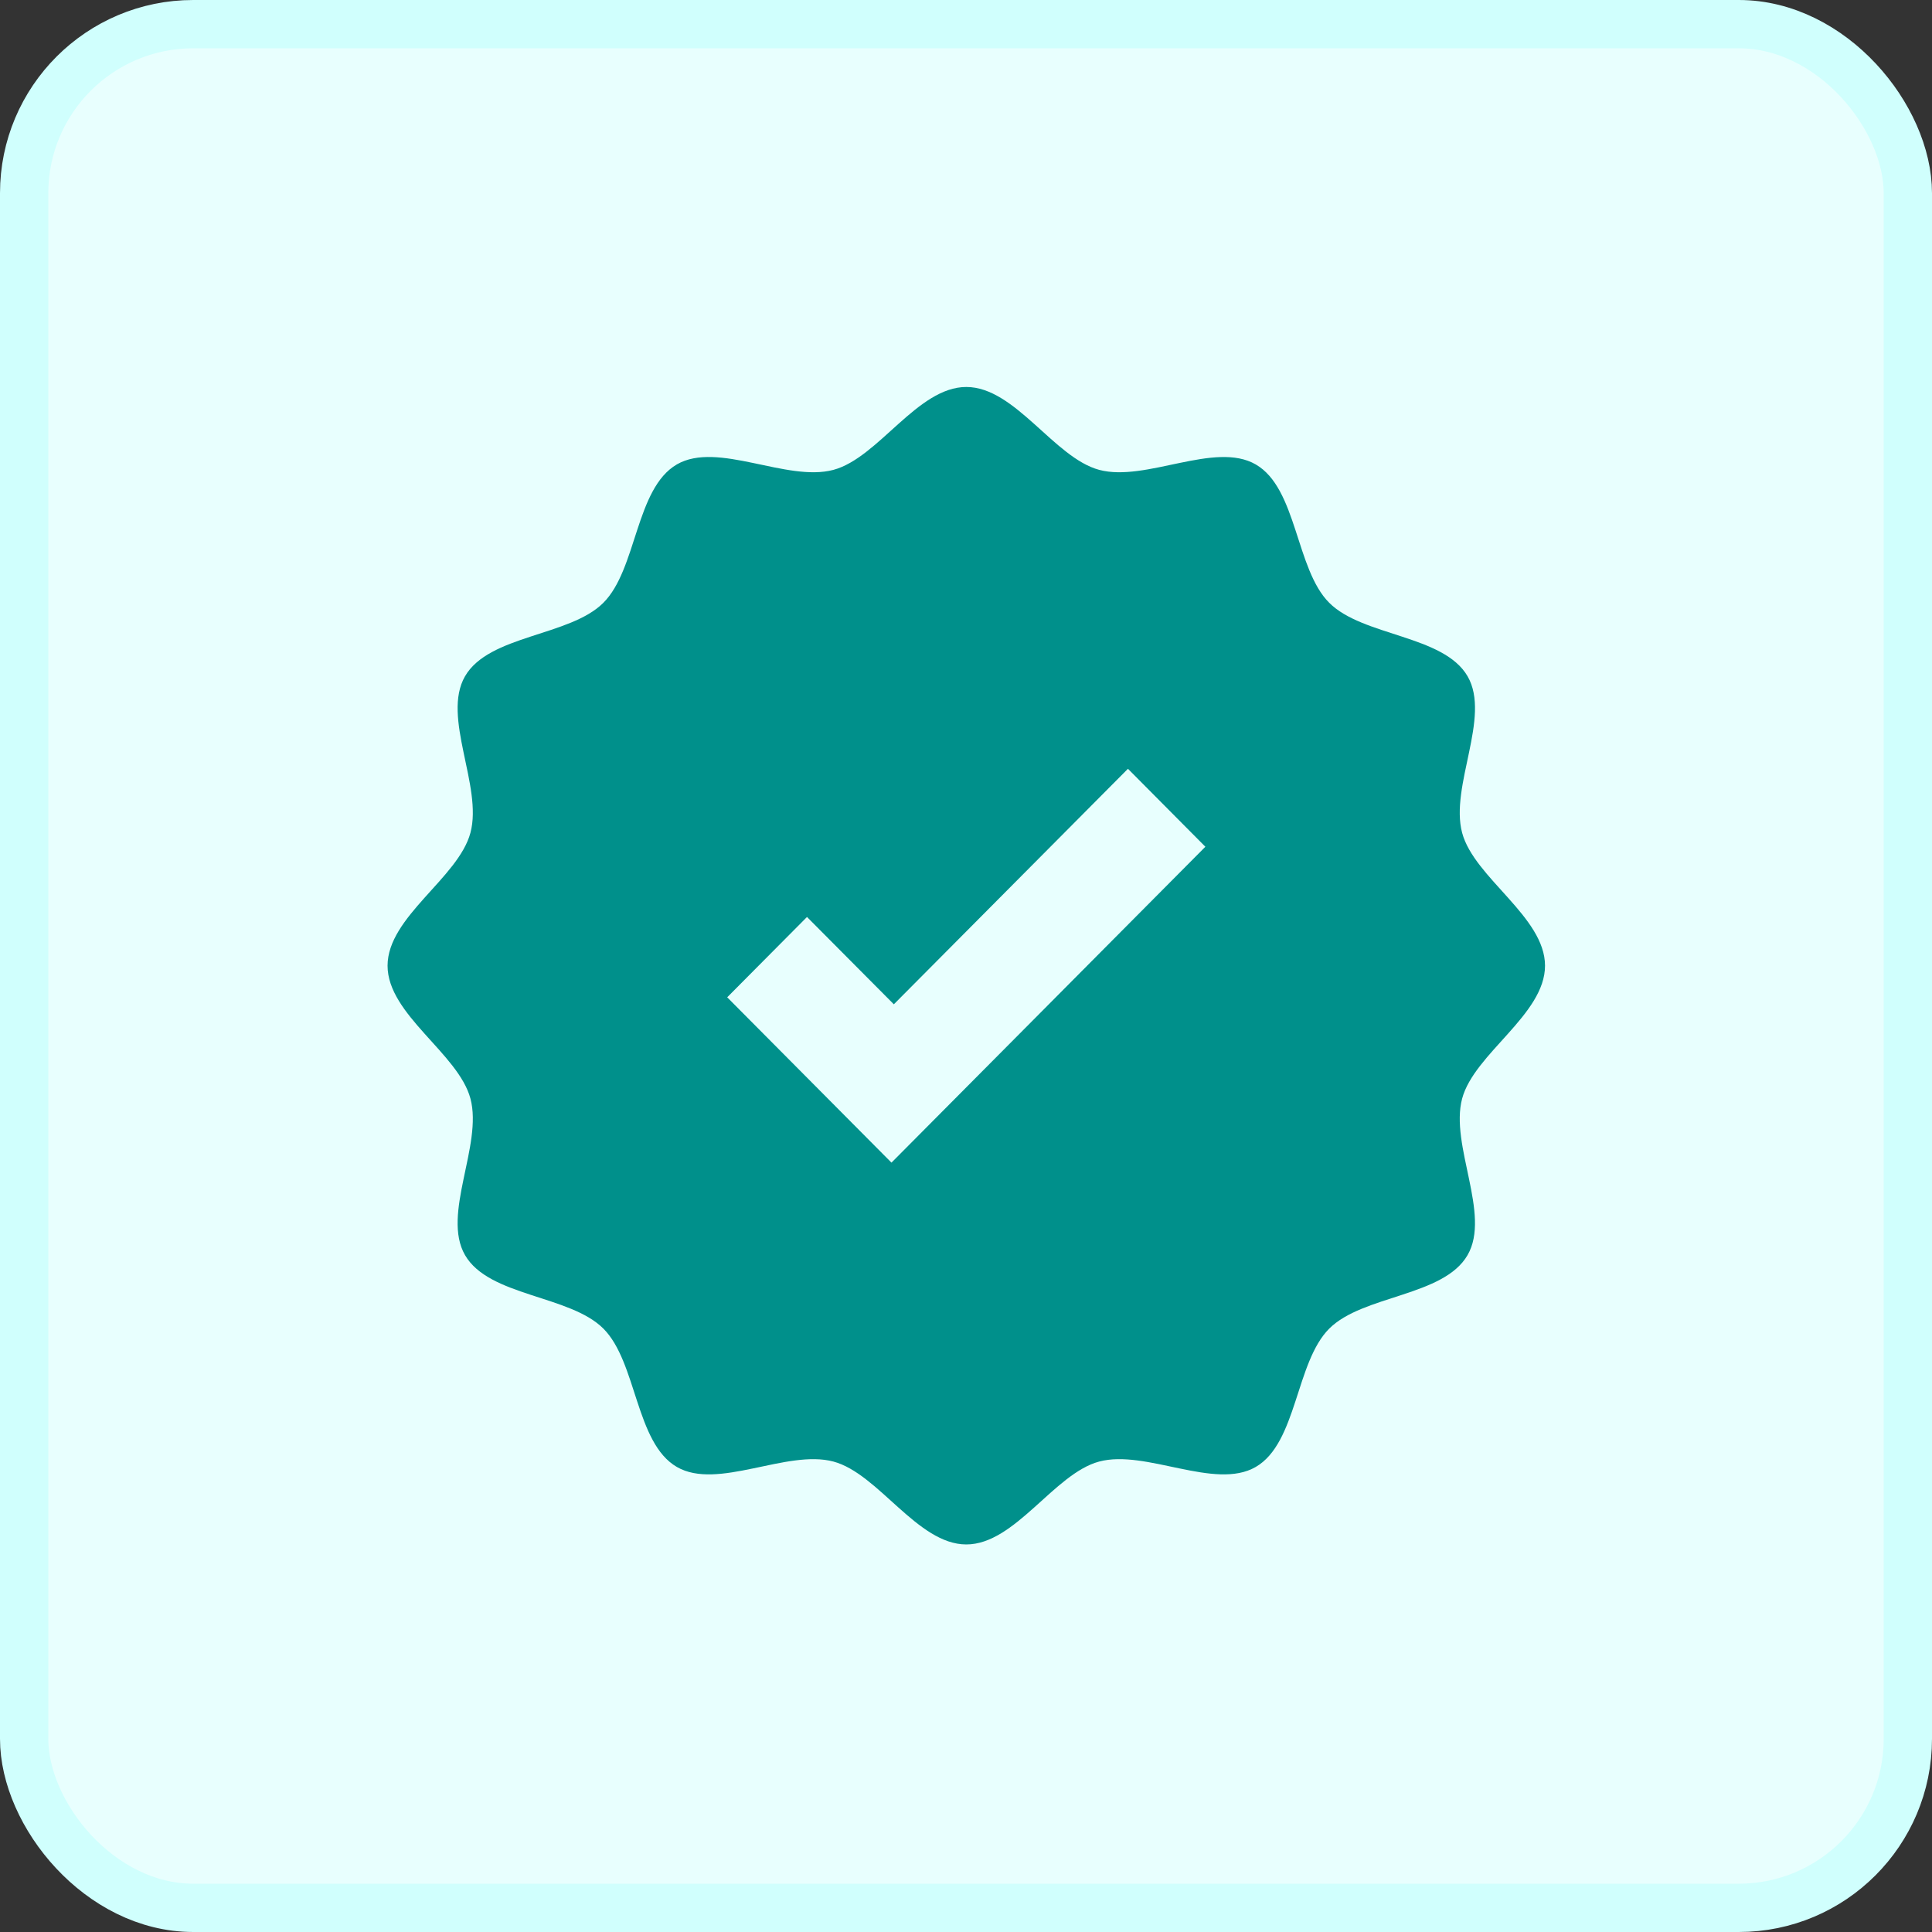 <svg width="40" height="40" viewBox="0 0 40 40" fill="none" xmlns="http://www.w3.org/2000/svg">
<rect x="0" y="0" width="40" height="40" fill="#333333" stroke="none"/>
<rect x="0.5" y="0.5" width="39" height="39" rx="3.5" fill="#E8FFFE"/>
<g clip-path="url(#clip0_9072_79395)">
<path d="M30.272 22.745C30.522 21.812 31.988 21.006 31.988 19.994C31.988 18.982 30.522 18.176 30.272 17.243C30.014 16.277 30.874 14.847 30.385 14.002C29.888 13.144 28.216 13.177 27.52 12.48C26.824 11.784 26.857 10.112 25.999 9.616C25.153 9.126 23.723 9.986 22.758 9.728C21.824 9.478 21.018 8.012 20.006 8.012C18.994 8.012 18.188 9.478 17.255 9.728C16.289 9.986 14.859 9.126 14.014 9.615C13.156 10.112 13.189 11.784 12.492 12.48C11.797 13.176 10.124 13.143 9.628 14.001C9.139 14.847 9.998 16.277 9.74 17.242C9.491 18.176 8.024 18.982 8.024 19.994C8.024 21.006 9.491 21.812 9.74 22.745C9.998 23.711 9.139 25.141 9.628 25.986C10.124 26.844 11.796 26.811 12.492 27.507C13.188 28.203 13.156 29.876 14.014 30.372C14.859 30.861 16.289 30.002 17.255 30.26C18.188 30.509 18.994 31.976 20.006 31.976C21.018 31.976 21.824 30.509 22.757 30.26C23.723 30.002 25.153 30.861 25.998 30.372C26.856 29.876 26.823 28.204 27.52 27.508C28.216 26.812 29.888 26.844 30.384 25.986C30.874 25.141 30.014 23.711 30.272 22.745ZM18.457 24.071L15.056 20.648L16.708 18.985L18.506 20.793L23.353 15.917L24.956 17.531L18.457 24.071Z" fill="#00908B"/>
</g>
<rect x="0.5" y="0.5" width="39" height="39" rx="3.5" stroke="#D0FFFD"/>
<defs>
<clipPath id="clip0_9072_79395">
<rect width="24" height="24" fill="white" transform="translate(8 8)"/>
</clipPath>
</defs>
</svg>

